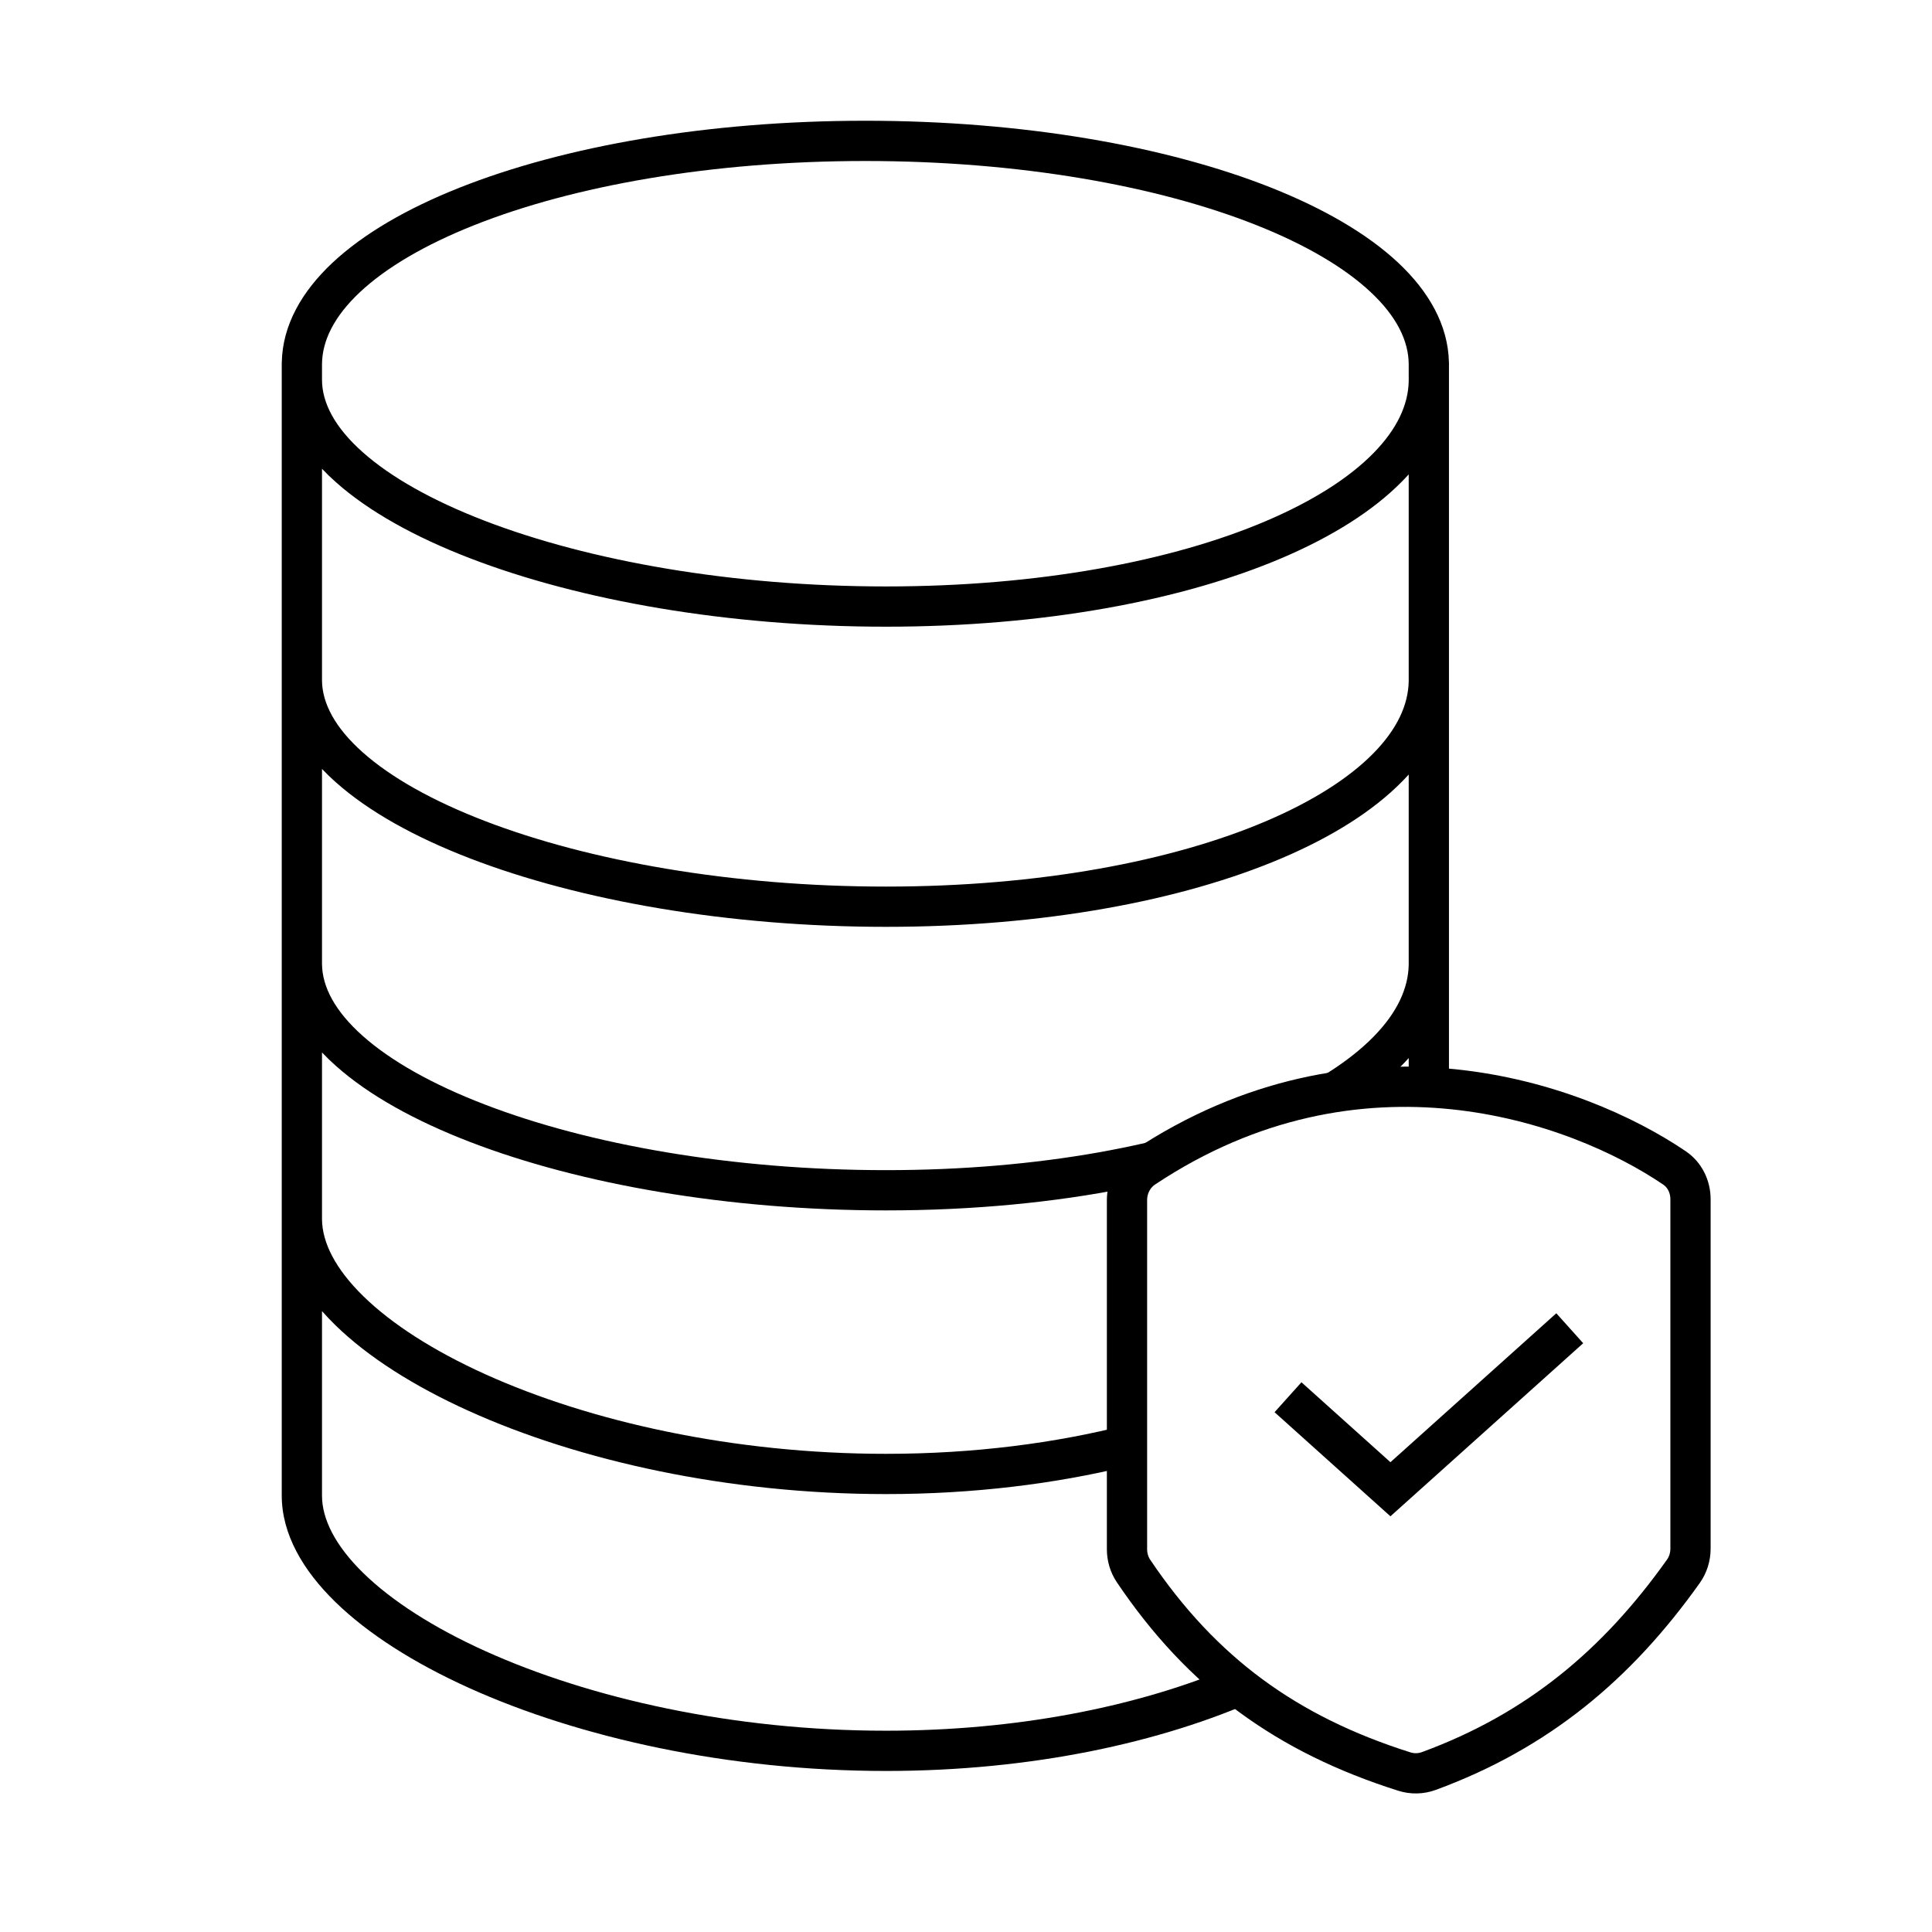 <svg width="48" height="48" viewBox="0 0 48 48" fill="none" xmlns="http://www.w3.org/2000/svg">
    <path fill-rule="evenodd" clip-rule="evenodd"
        d="M8 9.042C8.006 8.462 8.302 7.86 8.942 7.259C9.589 6.652 10.553 6.082 11.785 5.593C14.246 4.615 17.68 4 21.499 4C25.318 4 28.753 4.615 31.214 5.593C32.446 6.082 33.409 6.652 34.056 7.259C34.703 7.866 34.999 8.474 34.999 9.058L34.999 9.469C34.988 10.058 34.708 10.662 34.122 11.258C33.522 11.87 32.623 12.446 31.458 12.943C29.13 13.936 25.828 14.57 22.011 14.57C18.193 14.57 14.629 13.936 12.036 12.936C10.737 12.436 9.708 11.854 9.012 11.235C8.317 10.617 8.002 10.008 8 9.439V9.378L8 9.042ZM7.001 9C7.02 8.073 7.503 7.239 8.258 6.53C9.028 5.808 10.114 5.18 11.416 4.663C14.021 3.629 17.587 3 21.499 3C25.412 3 28.977 3.629 31.583 4.663C32.884 5.18 33.971 5.808 34.741 6.53C35.495 7.239 35.978 8.073 35.998 9H35.999L35.999 9.433C35.999 9.448 35.999 9.463 35.999 9.478L35.999 13.029L35.999 16.89L35.999 16.926L35.999 22.104L35.999 23.935L35.999 23.959L35.999 27.052C35.672 27.021 35.339 27.003 34.999 27L34.999 26.287C34.946 26.346 34.892 26.404 34.835 26.461C34.645 26.654 34.435 26.841 34.204 27.021C32.239 27.142 30.109 27.785 28 29.303V29.515C26.204 29.873 24.18 30.072 22.011 30.072C18.096 30.072 14.405 29.423 11.676 28.371C10.313 27.846 9.165 27.211 8.348 26.484C8.225 26.375 8.109 26.263 8 26.148L8 30.278L8 30.289C8.004 30.865 8.327 31.52 9.029 32.206C9.731 32.892 10.765 33.559 12.062 34.145C14.653 35.315 18.209 36.12 22.011 36.12C24.206 36.12 26.232 35.852 28 35.401V36.431C26.204 36.867 24.181 37.12 22.011 37.12C18.08 37.12 14.381 36.29 11.65 35.056C10.286 34.44 9.142 33.714 8.331 32.922C8.214 32.808 8.104 32.692 8 32.574L8 37.157C8 37.735 8.322 38.394 9.029 39.085C9.731 39.77 10.765 40.438 12.062 41.023C14.653 42.193 18.209 42.999 22.011 42.999C25.263 42.999 28.144 42.409 30.366 41.511C30.662 41.759 30.968 41.99 31.288 42.205C28.859 43.291 25.64 43.999 22.011 43.999C18.08 43.999 14.381 43.168 11.65 41.935C10.286 41.318 9.142 40.592 8.331 39.8C7.525 39.014 7 38.113 7 37.157L7 30.293L7 30.278L7 23.939L7 23.935L7 23.741L7 16.897L7 16.89L7 16.481L7 9.441L7 9.433L7 9.379L7 9.058L7 9.037L7 9H7.001ZM34.835 19.416C34.892 19.359 34.946 19.301 34.999 19.243L34.999 19.989L34.999 23.964C34.99 24.555 34.71 25.162 34.122 25.76C33.522 26.371 32.623 26.948 31.458 27.445C29.13 28.438 25.828 29.072 22.011 29.072C18.193 29.072 14.629 28.438 12.036 27.438C10.737 26.938 9.708 26.356 9.012 25.737C8.32 25.121 8.005 24.515 8 23.948L8 19.514L8 19.104C8.109 19.218 8.225 19.331 8.348 19.439C9.165 20.166 10.313 20.801 11.676 21.326C14.405 22.378 18.096 23.027 22.011 23.027C25.925 23.027 29.367 22.378 31.85 21.32C33.091 20.791 34.114 20.15 34.835 19.416ZM8 11.646L8 11.957H8L8 16.478L8 16.721H8L8 16.909C8.007 17.474 8.322 18.078 9.012 18.692C9.708 19.311 10.737 19.893 12.036 20.393C14.629 21.393 18.193 22.027 22.011 22.027C25.828 22.027 29.13 21.393 31.458 20.4C32.623 19.903 33.522 19.326 34.122 18.715C34.708 18.119 34.988 17.515 34.999 16.926L34.999 16.721H34.999L34.999 13.023L34.999 11.957H34.999L34.999 11.786C34.946 11.844 34.892 11.902 34.835 11.959C34.114 12.693 33.091 13.334 31.85 13.863C29.367 14.921 25.925 15.57 22.011 15.57C18.096 15.57 14.405 14.921 11.676 13.869C10.313 13.344 9.165 12.709 8.348 11.982C8.225 11.873 8.109 11.761 8 11.646Z"
        fill="#000" />
    <path
        d="M28 38.491V29.816C28 29.494 28.155 29.189 28.423 29.011C33.767 25.458 39.168 27.365 41.603 29.017C41.859 29.191 42 29.485 42 29.795V38.475C42 38.677 41.94 38.875 41.823 39.039C40.173 41.361 38.203 43.006 35.5 44C35.303 44.072 35.088 44.077 34.888 44.013C31.968 43.089 29.865 41.559 28.162 39.031C28.055 38.872 28 38.683 28 38.491Z"
        stroke="#000" stroke-linejoin="round" />
    <path d="M32 34.714L34.545 37L39 33" stroke="#000" />
</svg>